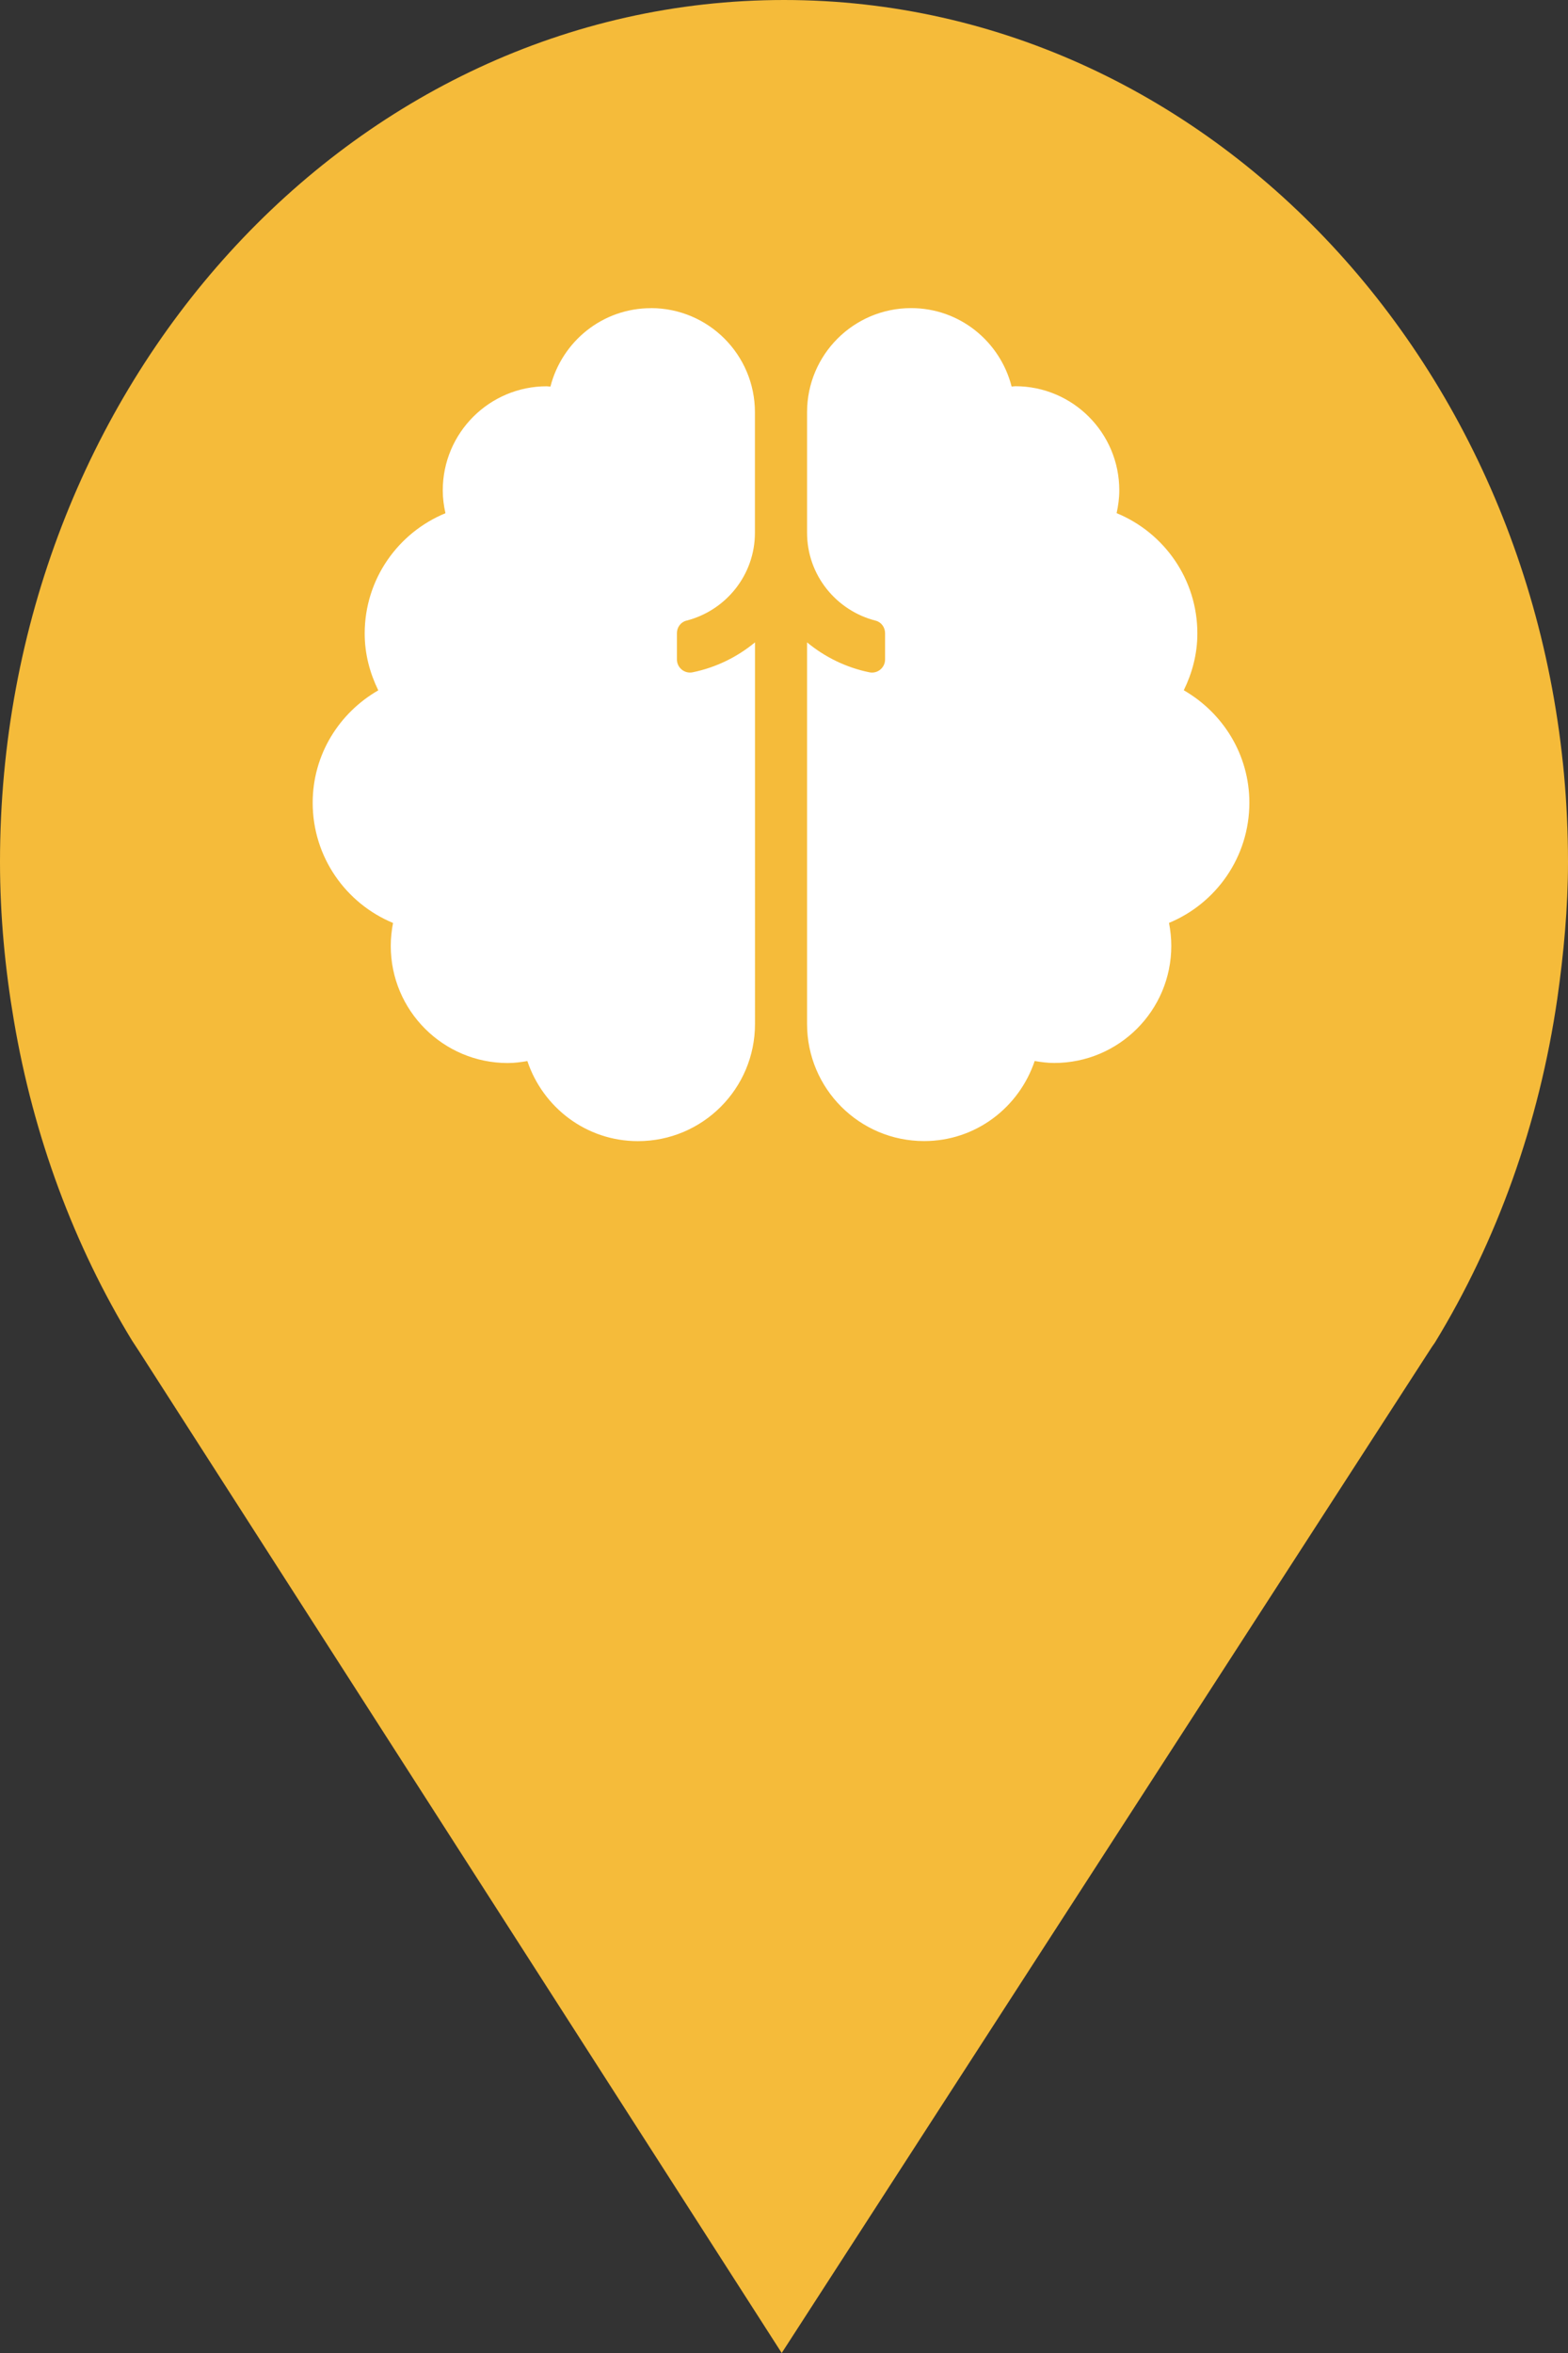 <?xml version="1.0" encoding="utf-8"?> <!DOCTYPE svg PUBLIC "-//W3C//DTD SVG 1.1//EN" "http://www.w3.org/Graphics/SVG/1.1/DTD/svg11.dtd"><svg version="1.1" id="marker-circle-blue" xmlns="http://www.w3.org/2000/svg" xmlns:xlink="http://www.w3.org/1999/xlink" x="0px"  y="0px" width="24px" height="36px" viewBox="0 0 24 36" enable-background="new 0 0 24 36" xml:space="preserve"><rect x="0" y="0" width="24" height="36" fill="#333333" stroke="none"/><path fill="#F5BB3A" d="M12,0C5.371,0,0,5.903,0,13.187c0,0.829,0.079,1.643,0.212,2.424c0.302,1.785,0.924,3.448,1.81,4.901
	l0.107,0.163L11.965,36l9.952-15.393l0.045-0.064c0.949-1.555,1.595-3.343,1.875-5.269C23.934,14.589,24,13.899,24,13.187
	C24,5.905,18.629,0,12,0z"></path><path fill="#ffffff" transform="translate(4.5 4.5)" d="m5.463,0.215c-0.743,0,-1.362,0.511,-1.538,1.2c-0.019,-0,-0.036,-0.005,-0.055,-0.005c-0.88,0,-1.593,0.713,-1.593,1.593c0,0.12,0.016,0.237,0.041,0.349c-0.725,0.298,-1.236,1.009,-1.236,1.841c0,0.313,0.079,0.605,0.208,0.869c-0.597,0.344,-1.004,0.981,-1.004,1.72c0,0.83,0.508,1.54,1.23,1.839c-0.022,0.114,-0.035,0.231,-0.035,0.351c0,0.99,0.802,1.792,1.792,1.792c0.103,0,0.202,-0.014,0.299,-0.03c0.238,0.71,0.902,1.225,1.692,1.225c0.99,0,1.792,-0.802,1.792,-1.792V5.328C6.785,5.552,6.459,5.713,6.101,5.786C5.978,5.811,5.861,5.716,5.861,5.589V5.187c0,-0.089,0.058,-0.169,0.144,-0.191c0.602,-0.153,1.05,-0.696,1.05,-1.345V1.807c0,-0.88,-0.713,-1.593,-1.593,-1.593zM14.623,7.781c0,-0.738,-0.407,-1.376,-1.004,-1.72c0.129,-0.264,0.208,-0.556,0.208,-0.869c0,-0.832,-0.511,-1.543,-1.236,-1.841c0.025,-0.113,0.041,-0.229,0.041,-0.349c0,-0.88,-0.713,-1.593,-1.593,-1.593c-0.019,0,-0.036,0.005,-0.055,0.005c-0.176,-0.689,-0.795,-1.2,-1.538,-1.2c-0.88,0,-1.593,0.713,-1.593,1.593v1.844c0,0.649,0.448,1.192,1.05,1.345c0.086,0.022,0.144,0.102,0.144,0.191v0.403c0,0.126,-0.116,0.222,-0.24,0.196C8.449,5.713,8.124,5.552,7.853,5.328v5.838c0,0.99,0.802,1.792,1.792,1.792c0.79,0,1.453,-0.515,1.692,-1.225c0.098,0.017,0.197,0.03,0.299,0.03c0.99,0,1.792,-0.802,1.792,-1.792c0,-0.12,-0.013,-0.237,-0.035,-0.351c0.722,-0.299,1.23,-1.009,1.23,-1.839z"></path> </svg>